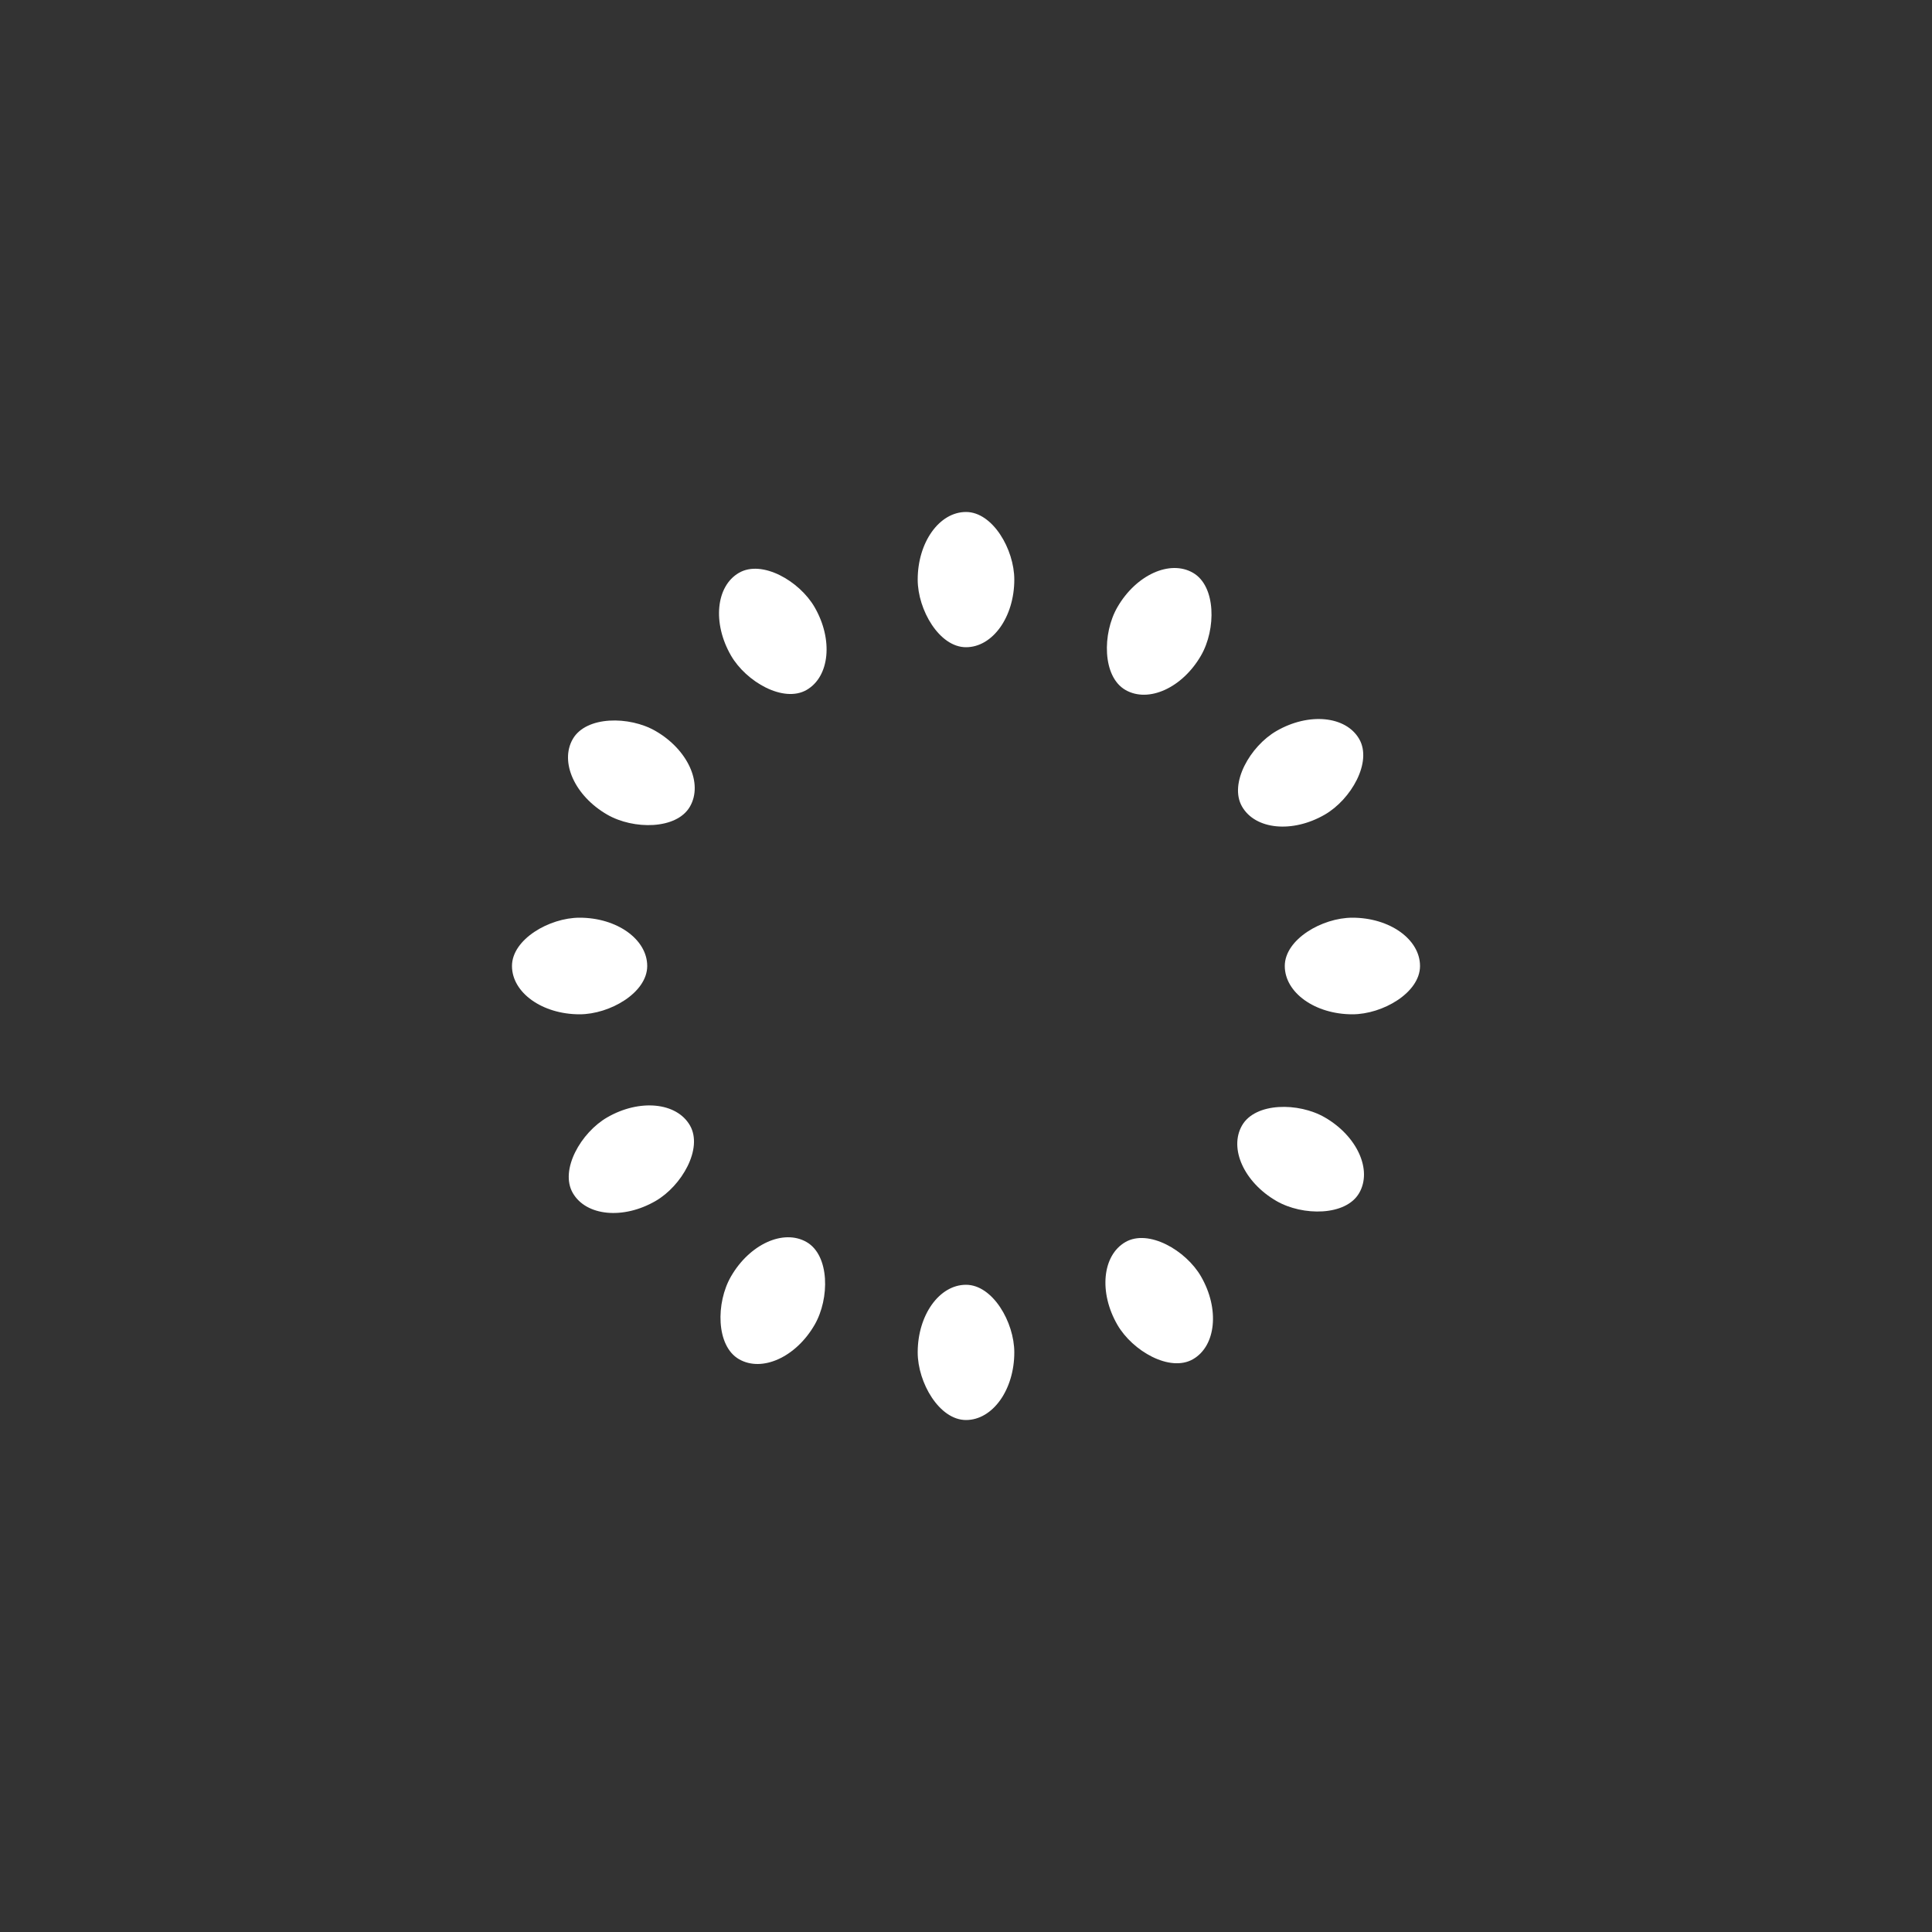 <?xml version="1.0" encoding="utf-8"?>
<svg xmlns="http://www.w3.org/2000/svg" xmlns:xlink="http://www.w3.org/1999/xlink" style="margin: auto; background: none; display: block; shape-rendering: auto;" width="197px" height="197px" viewBox="0 0 100 100" preserveAspectRatio="xMidYMid">
<rect x="0" y="0" width="100" height="100" fill="#333333" stroke="none"/>
<g transform="rotate(0 50 50)">
  <rect x="47.5" y="26.5" rx="2.5" ry="3.5" width="5" height="7" fill="#FFF">
    <animate attributeName="opacity" values="1;0" keyTimes="0;1" dur="1.205s" begin="-1.104s" repeatCount="indefinite"></animate>
  </rect>
</g><g transform="rotate(30 50 50)">
  <rect x="47.5" y="26.5" rx="2.5" ry="3.5" width="5" height="7" fill="#FFF">
    <animate attributeName="opacity" values="1;0" keyTimes="0;1" dur="1.205s" begin="-1.004s" repeatCount="indefinite"></animate>
  </rect>
</g><g transform="rotate(60 50 50)">
  <rect x="47.5" y="26.5" rx="2.5" ry="3.5" width="5" height="7" fill="#FFF">
    <animate attributeName="opacity" values="1;0" keyTimes="0;1" dur="1.205s" begin="-0.904s" repeatCount="indefinite"></animate>
  </rect>
</g><g transform="rotate(90 50 50)">
  <rect x="47.5" y="26.5" rx="2.5" ry="3.5" width="5" height="7" fill="#FFF">
    <animate attributeName="opacity" values="1;0" keyTimes="0;1" dur="1.205s" begin="-0.803s" repeatCount="indefinite"></animate>
  </rect>
</g><g transform="rotate(120 50 50)">
  <rect x="47.5" y="26.5" rx="2.5" ry="3.5" width="5" height="7" fill="#FFF">
    <animate attributeName="opacity" values="1;0" keyTimes="0;1" dur="1.205s" begin="-0.703s" repeatCount="indefinite"></animate>
  </rect>
</g><g transform="rotate(150 50 50)">
  <rect x="47.5" y="26.5" rx="2.5" ry="3.5" width="5" height="7" fill="#FFF">
    <animate attributeName="opacity" values="1;0" keyTimes="0;1" dur="1.205s" begin="-0.602s" repeatCount="indefinite"></animate>
  </rect>
</g><g transform="rotate(180 50 50)">
  <rect x="47.5" y="26.5" rx="2.5" ry="3.5" width="5" height="7" fill="#FFF">
    <animate attributeName="opacity" values="1;0" keyTimes="0;1" dur="1.205s" begin="-0.502s" repeatCount="indefinite"></animate>
  </rect>
</g><g transform="rotate(210 50 50)">
  <rect x="47.5" y="26.5" rx="2.5" ry="3.5" width="5" height="7" fill="#FFF">
    <animate attributeName="opacity" values="1;0" keyTimes="0;1" dur="1.205s" begin="-0.402s" repeatCount="indefinite"></animate>
  </rect>
</g><g transform="rotate(240 50 50)">
  <rect x="47.5" y="26.5" rx="2.5" ry="3.5" width="5" height="7" fill="#FFF">
    <animate attributeName="opacity" values="1;0" keyTimes="0;1" dur="1.205s" begin="-0.301s" repeatCount="indefinite"></animate>
  </rect>
</g><g transform="rotate(270 50 50)">
  <rect x="47.5" y="26.5" rx="2.5" ry="3.5" width="5" height="7" fill="#FFF">
    <animate attributeName="opacity" values="1;0" keyTimes="0;1" dur="1.205s" begin="-0.201s" repeatCount="indefinite"></animate>
  </rect>
</g><g transform="rotate(300 50 50)">
  <rect x="47.5" y="26.5" rx="2.5" ry="3.5" width="5" height="7" fill="#FFF">
    <animate attributeName="opacity" values="1;0" keyTimes="0;1" dur="1.205s" begin="-0.1s" repeatCount="indefinite"></animate>
  </rect>
</g><g transform="rotate(330 50 50)">
  <rect x="47.5" y="26.5" rx="2.5" ry="3.5" width="5" height="7" fill="#FFF">
    <animate attributeName="opacity" values="1;0" keyTimes="0;1" dur="1.205s" begin="0s" repeatCount="indefinite"></animate>
  </rect>
</g>
<!-- [ldio] generated by https://loading.io/ --></svg>